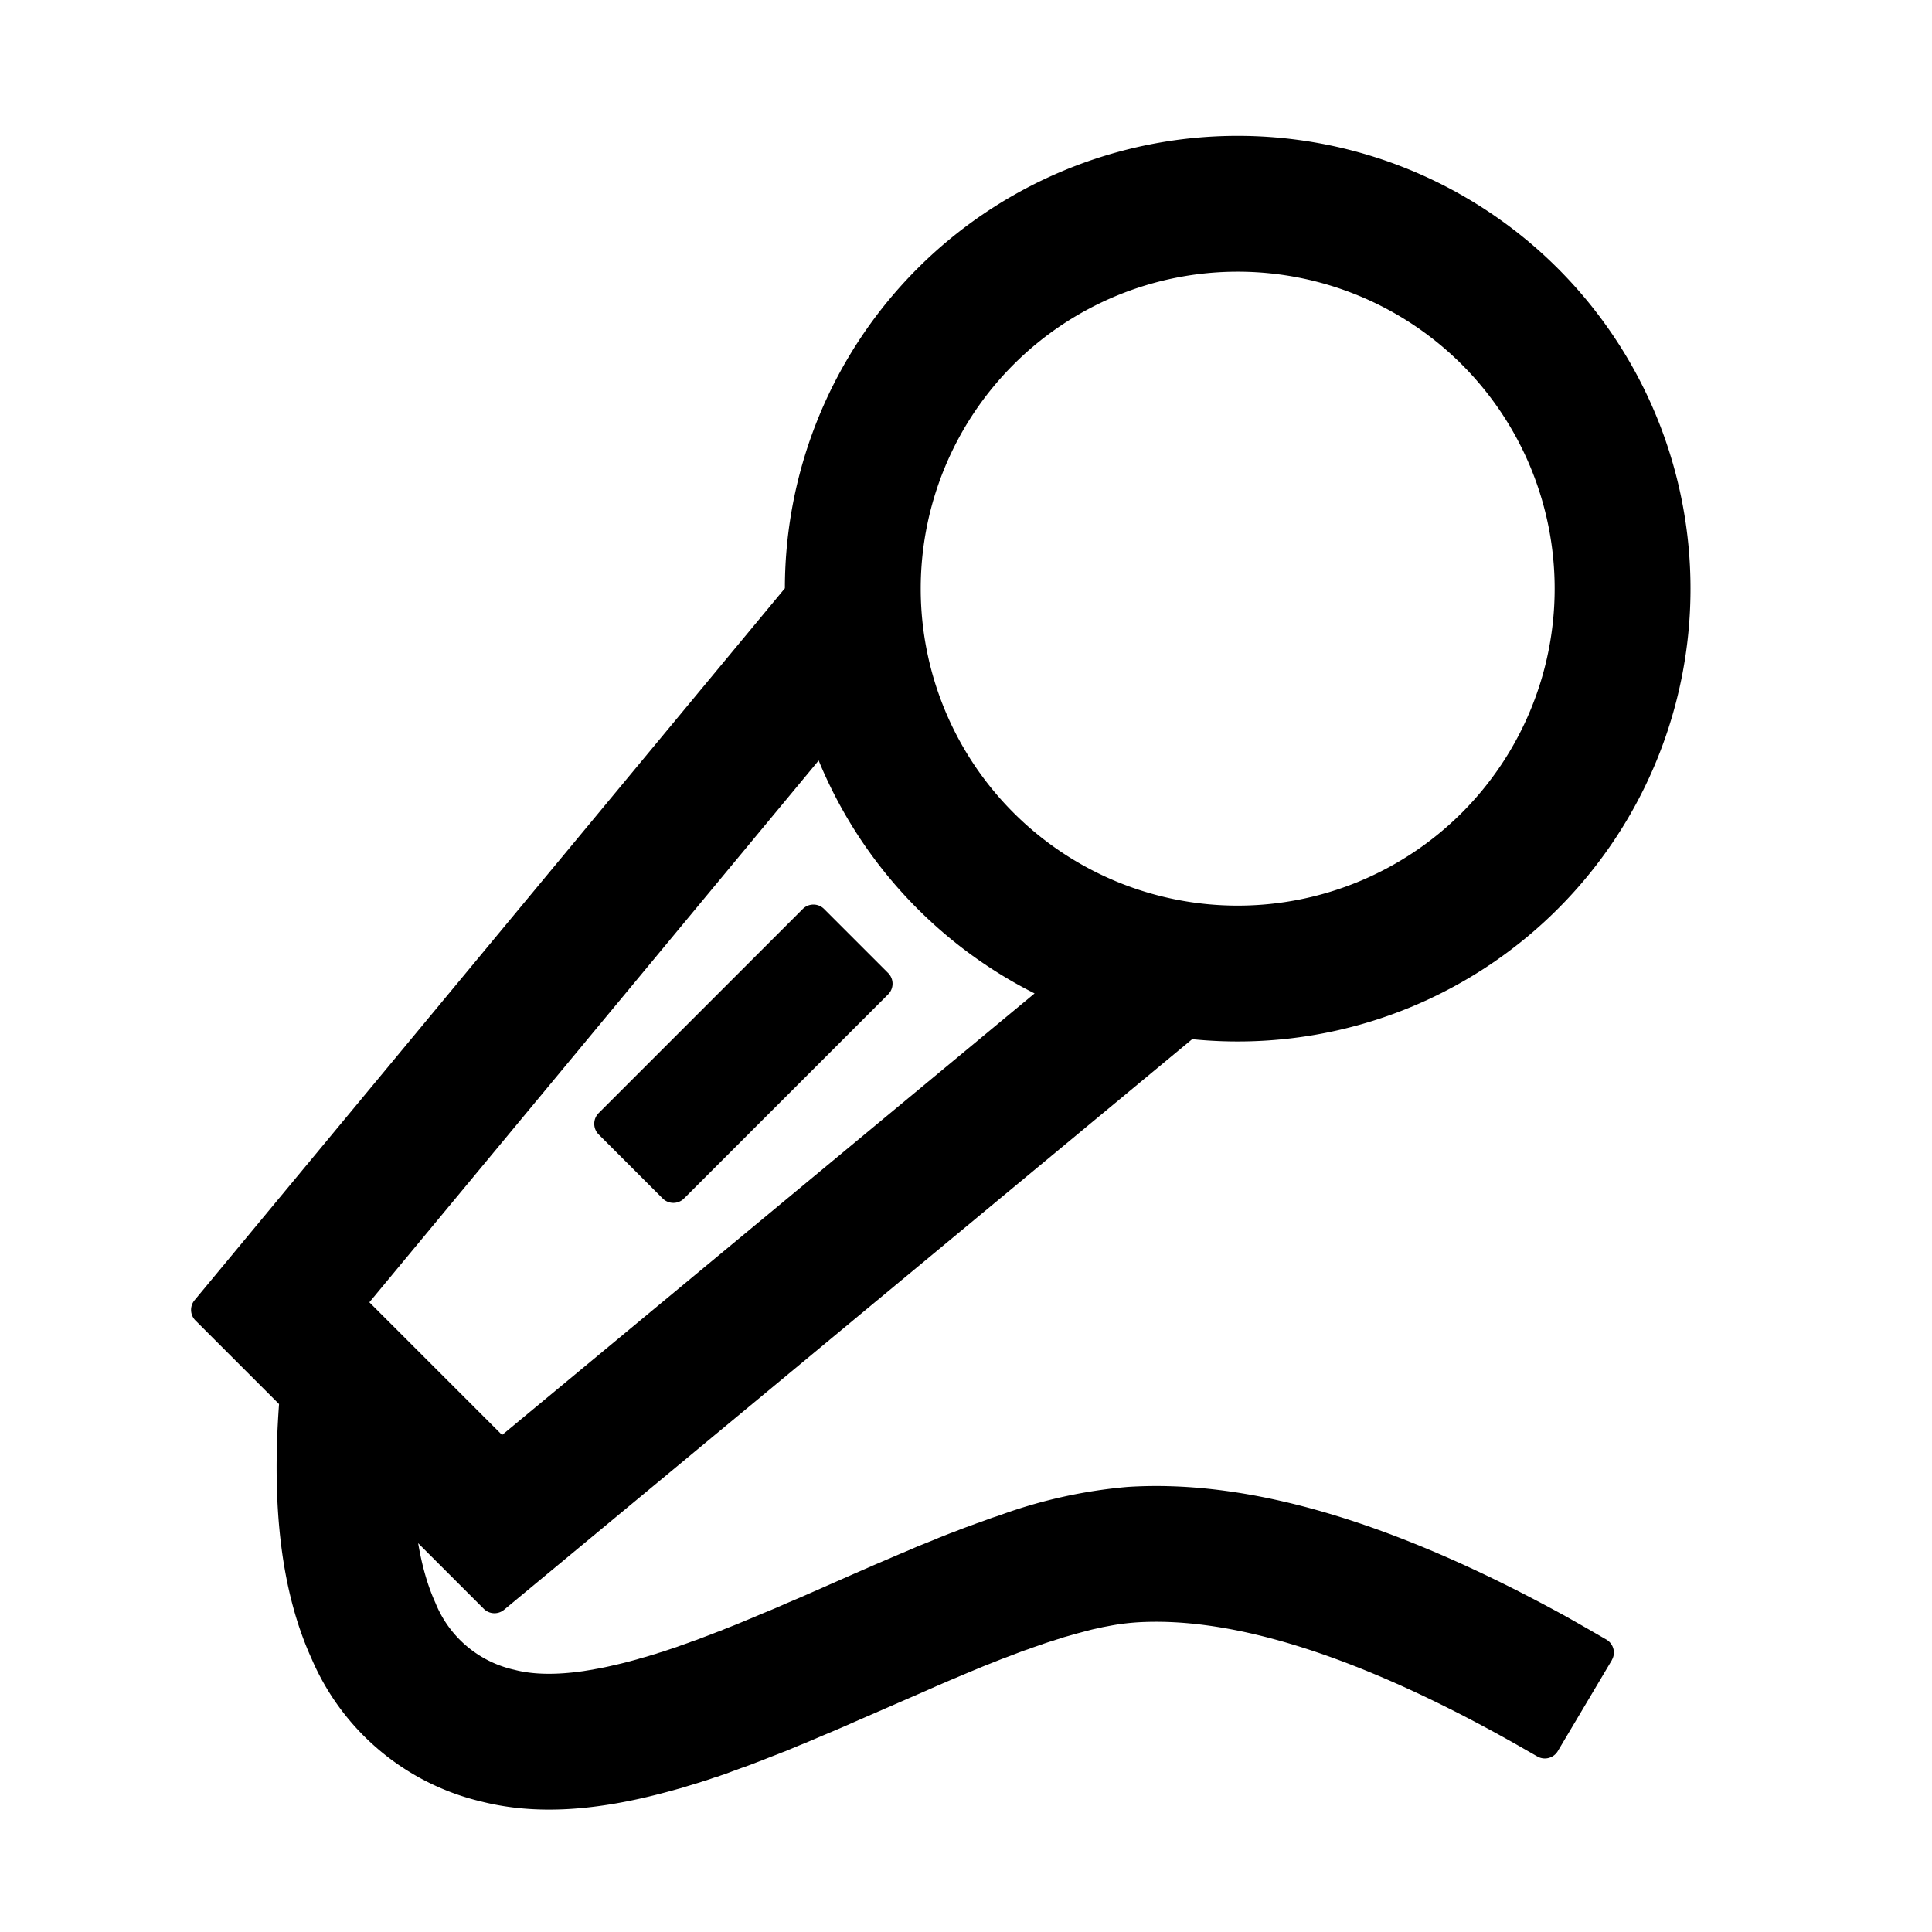 <?xml version="1.0" standalone="no"?><!DOCTYPE svg PUBLIC "-//W3C//DTD SVG 1.1//EN" "http://www.w3.org/Graphics/SVG/1.1/DTD/svg11.dtd"><svg t="1706282543393" class="icon" viewBox="0 0 1024 1024" version="1.1" xmlns="http://www.w3.org/2000/svg" p-id="4255" xmlns:xlink="http://www.w3.org/1999/xlink" width="200" height="200"><path d="M656 72a240 240 0 1 1-24.128 478.784L267.2 853.184a8 8 0 0 1-10.752-0.448l-34.816-34.816c2.048 12.16 5.12 22.784 9.152 31.616a58.88 58.88 0 0 0 41.984 35.52c9.856 2.56 22.016 2.752 36.608 0.64l1.536-0.256 3.2-0.512 1.6-0.32c3.008-0.512 6.08-1.152 9.28-1.92l1.728-0.384 2.688-0.64 1.792-0.448 1.792-0.448 0.896-0.256 1.664-0.448 2.112-0.576 2.112-0.64 1.408-0.384 1.408-0.384 1.472-0.448 1.408-0.448 2.24-0.64 1.472-0.512 2.176-0.64 2.24-0.768 1.536-0.512 1.536-0.512 2.304-0.768 1.536-0.576 2.368-0.832 2.368-0.832 1.6-0.64 2.496-0.832 1.664-0.64 2.496-0.96 2.56-0.96 1.664-0.64 2.624-1.024 1.792-0.64 1.792-0.768 2.752-1.088 2.752-1.088 2.816-1.152 3.84-1.6 2.944-1.216 3.008-1.28 3.072-1.28 3.136-1.28 4.224-1.792 4.352-1.92 8.128-3.456 13.376-5.888 13.504-5.952 11.712-5.12 7.488-3.2 5.952-2.56 4.736-1.984 4.416-1.92 3.52-1.408 2.688-1.088 3.2-1.28 1.92-0.832 3.072-1.216 3.072-1.216 2.432-0.896 2.432-0.96 3.008-1.152 3.712-1.344 2.56-0.96 0.64-0.192 7.552-2.752 2.56-0.832 2.56-0.896a263.68 263.68 0 0 1 66.56-14.592c65.344-4.224 142.72 19.2 233.216 69.12l3.712 2.112 7.296 4.16 9.536 5.504c3.712 2.176 5.12 6.912 3.008 10.688l-0.128 0.256V880l-28.608 48.128a8 8 0 0 1-10.88 2.816l-11.52-6.592-0.448-0.256c-82.432-46.464-149.632-67.456-200.512-64.192-3.52 0.256-7.232 0.64-11.136 1.28l-1.472 0.256-5.44 1.024-1.536 0.384c-1.6 0.32-3.2 0.64-4.928 1.088l-1.664 0.448a235.84 235.84 0 0 0-3.392 0.896l-1.728 0.448-1.792 0.512-0.896 0.256-1.792 0.512-1.856 0.512-0.896 0.256-1.856 0.64-1.92 0.576-1.92 0.64-1.92 0.576-0.96 0.32-1.92 0.64-1.024 0.384-3.008 1.024-2.048 0.704-2.048 0.768-2.112 0.704-1.408 0.512-2.688 1.024-2.688 1.024-1.664 0.64-3.456 1.28-3.712 1.472-2.88 1.152-2.944 1.152-3.072 1.28-3.712 1.536-3.968 1.664-4.224 1.792-3.2 1.344-6.976 3.008-7.68 3.392-17.344 7.552-18.368 8-5.504 2.432-3.584 1.536-3.584 1.536-4.608 1.92-4.48 1.92-4.352 1.856-3.2 1.28-4.288 1.792-3.072 1.28-2.048 0.768-2.048 0.832-3.008 1.152-2.944 1.152-2.88 1.152-2.88 1.088-2.816 1.088-2.816 1.024-1.856 0.64-2.752 1.024-1.792 0.64-2.688 1.024-1.728 0.64-1.792 0.576-1.728 0.64-1.792 0.512-2.56 0.896-1.728 0.576-1.728 0.512-1.664 0.576-2.56 0.768-1.664 0.512-1.728 0.512-1.664 0.512-2.496 0.768-1.664 0.448-2.496 0.704-1.664 0.448-1.664 0.448c-37.12 10.048-69.312 12.416-98.304 5.12a130.624 130.624 0 0 1-89.984-75.52c-16-35.072-21.376-80-17.344-135.168l-44.288-44.288a8 8 0 0 1-0.512-10.752L416 311.808A240 240 0 0 1 656 72zM433.92 403.072L195.776 690.24l70.336 70.336 282.24-234.048A240.896 240.896 0 0 1 434.56 404.672l-0.64-1.6z m2.88 78.72l33.92 33.92a8 8 0 0 1 0 11.328L362.56 635.2a8 8 0 0 1-11.328 0l-33.92-33.92a8 8 0 0 1 0-11.328l108.16-108.16a8 8 0 0 1 11.328 0zM656 144a168 168 0 1 0 0 336 168 168 0 0 0 0-336z" p-id="4256"></path></svg>